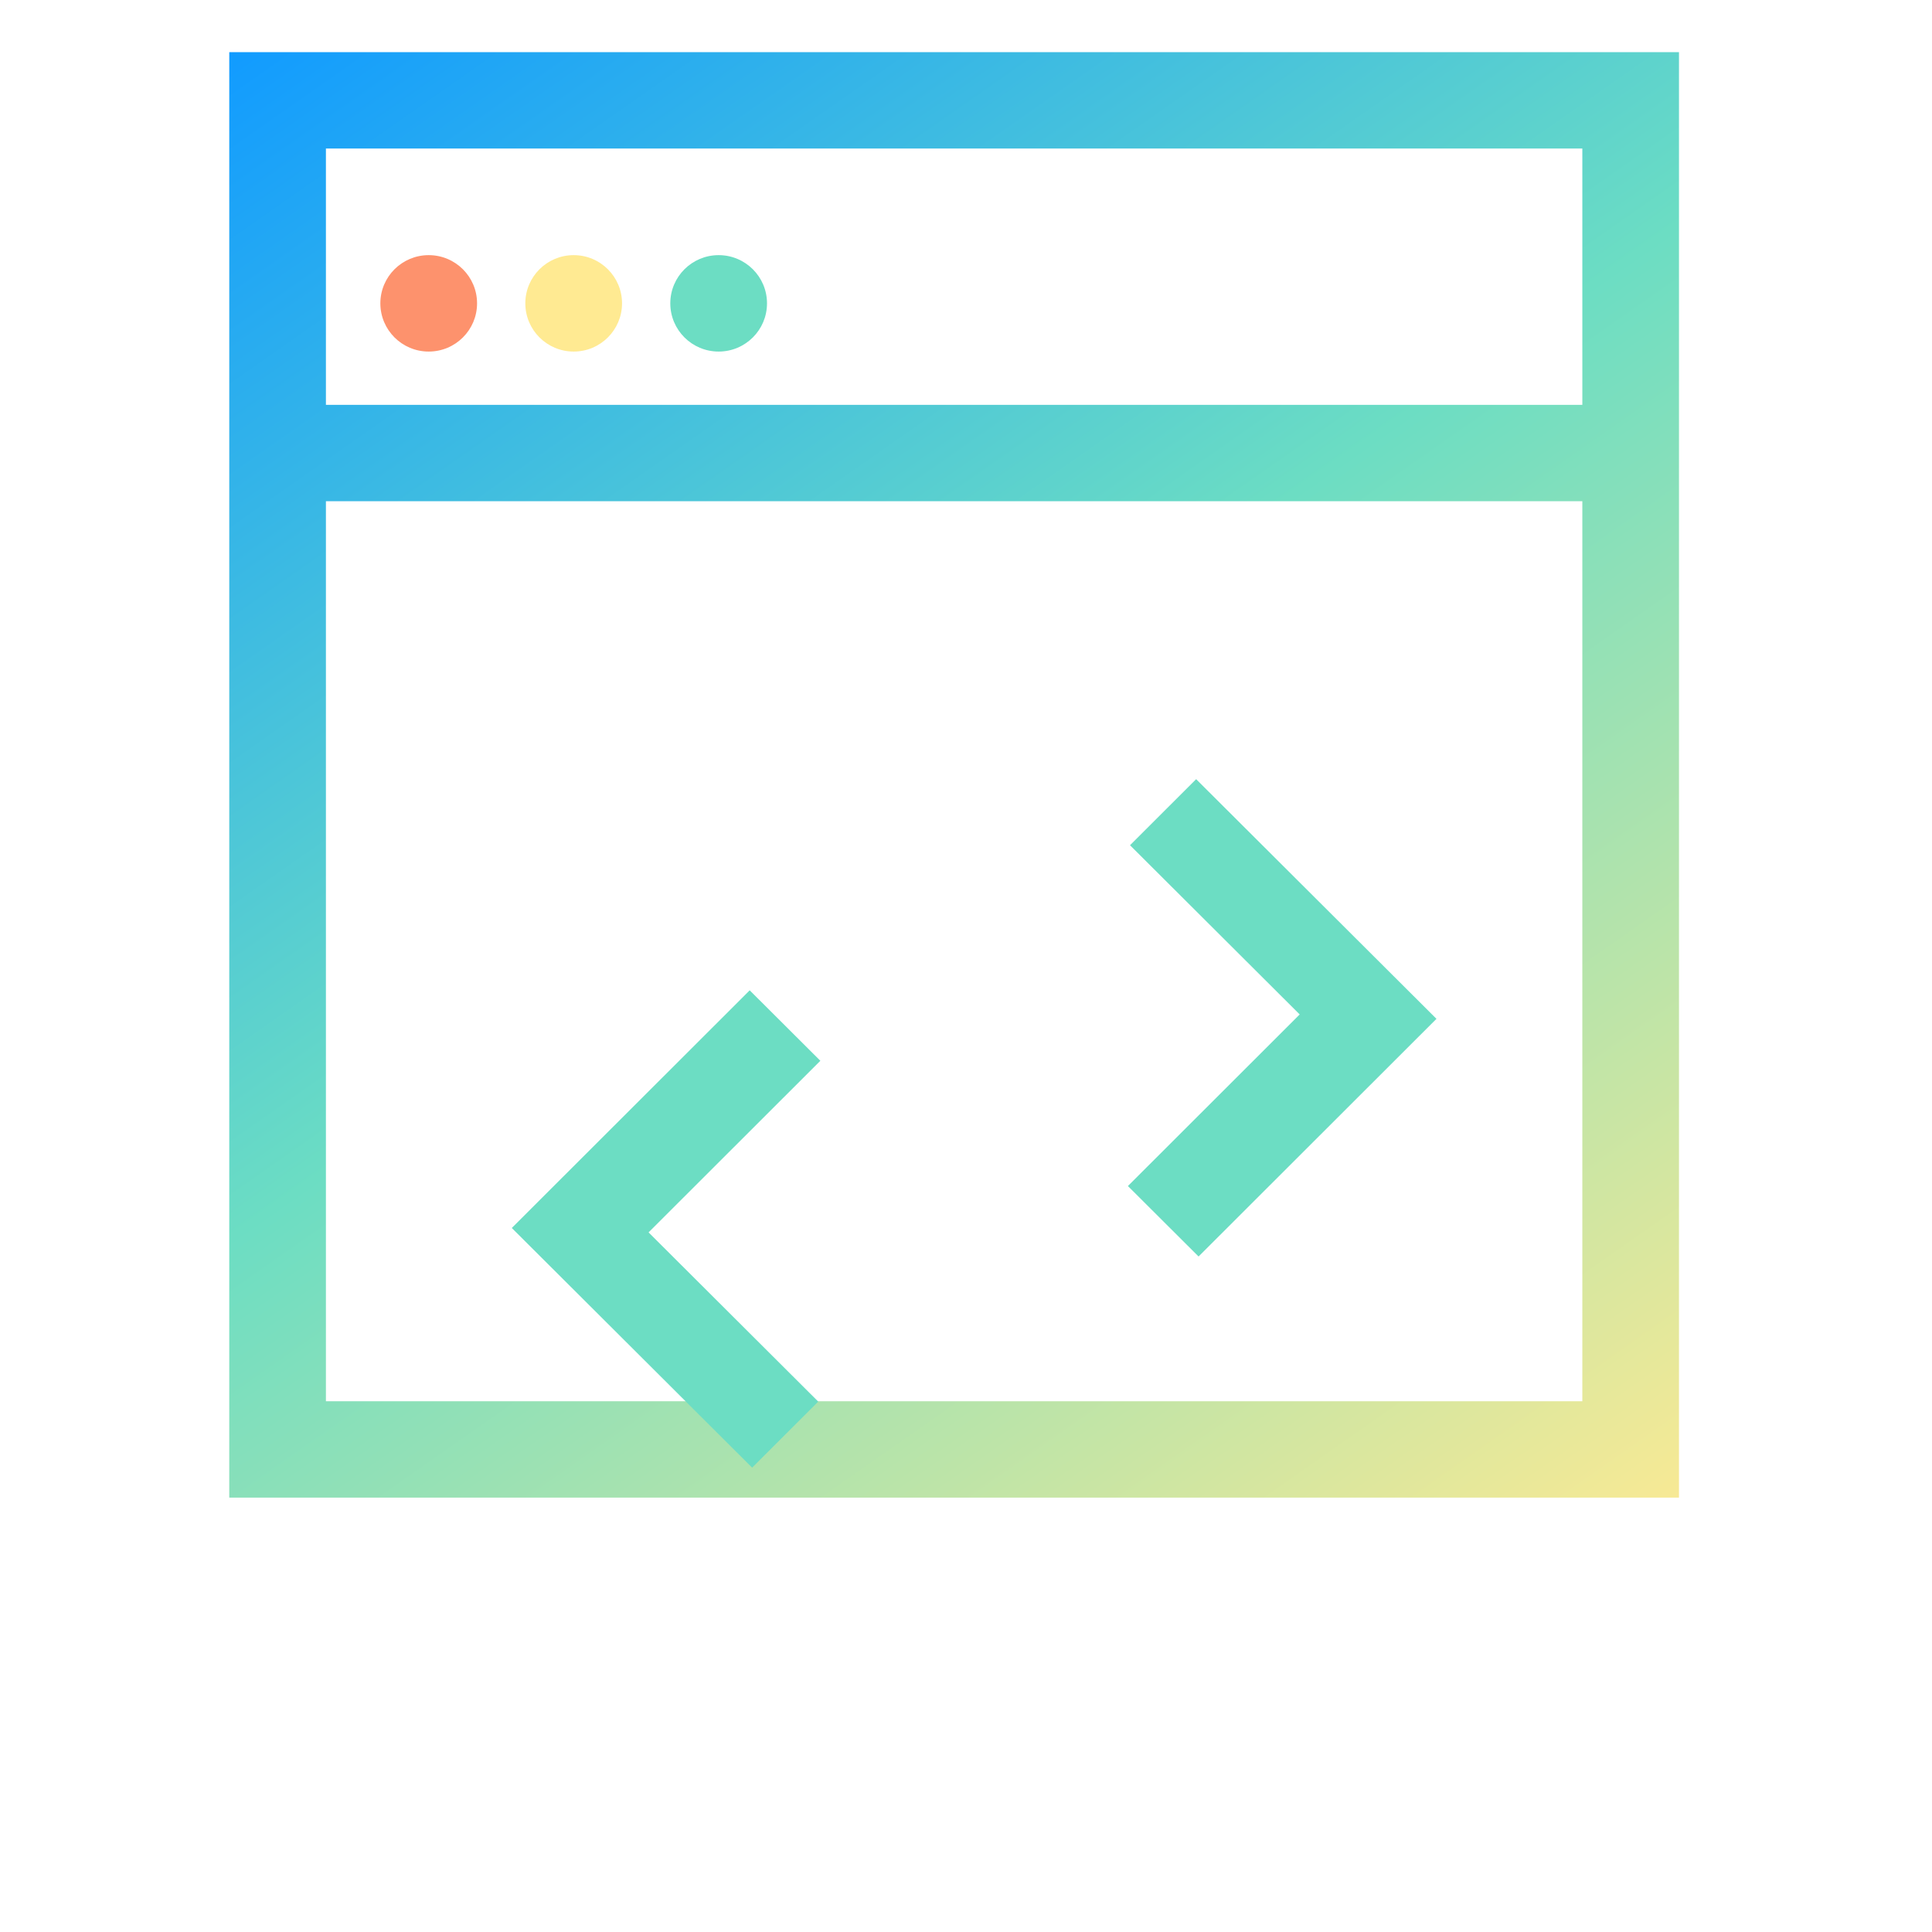 <?xml version="1.0" encoding="UTF-8" standalone="no"?>
<!DOCTYPE svg PUBLIC "-//W3C//DTD SVG 1.1//EN" "http://www.w3.org/Graphics/SVG/1.1/DTD/svg11.dtd">
<svg width="100%" height="100%" viewBox="0 0 80 80" version="1.1" xmlns="http://www.w3.org/2000/svg" xmlns:xlink="http://www.w3.org/1999/xlink" xml:space="preserve" xmlns:serif="http://www.serif.com/" style="fill-rule:evenodd;clip-rule:evenodd;stroke-miterlimit:1.5;">
    <g transform="matrix(1,0,0,1,-469,-4668)">
        <g transform="matrix(1,0,0,1,1361.39,968.346)">
            <g transform="matrix(0.521,0,0,0.521,-1340.55,3717.16)">
                <rect x="859.943" y="-33.506" width="153.506" height="153.506" style="fill:none;"/>
            </g>
            <g transform="matrix(1.793,0,0,6.196,-1892.68,-1405.52)">
                <g transform="matrix(0.558,0,0,0.161,2126.37,311.775)">
                    <g>
                        <g transform="matrix(1,0,0,1,-3447.93,-526.344)">
                            <path d="M646.516,3769.7L646.516,3709.7L706.516,3709.7L706.516,3769.7L646.516,3769.7ZM702.516,3728.34L650.516,3728.34L650.516,3765.7L702.516,3765.7L702.516,3728.34ZM702.516,3724.34L702.516,3713.7L650.516,3713.7L650.516,3724.34L702.516,3724.34Z" style="fill:url(#_Linear1);"/>
                        </g>
                        <g transform="matrix(0.77,0,0,0.77,-3297.86,330.045)">
                            <circle cx="655.455" cy="3719.14" r="2.599" style="fill:rgb(253,146,109);"/>
                        </g>
                        <g transform="matrix(0.77,0,0,0.77,-3291.86,330.045)">
                            <circle cx="655.455" cy="3719.14" r="2.599" style="fill:rgb(255,234,146);"/>
                        </g>
                        <g transform="matrix(0.77,0,0,0.77,-3285.86,330.045)">
                            <circle cx="655.455" cy="3719.14" r="2.599" style="fill:rgb(108,221,195);"/>
                        </g>
                    </g>
                </g>
                <g transform="matrix(-0.499,-0.144,0.467,-0.135,-841.464,1434.27)">
                    <path d="M662.516,3743.21L672.004,3743.21L672.004,3753.34" style="fill:none;stroke:rgb(108,221,195);stroke-width:3.27px;"/>
                </g>
                <g transform="matrix(0.499,0.144,-0.467,0.135,2002.23,228.639)">
                    <path d="M662.516,3743.21L672.004,3743.21L672.004,3753.34" style="fill:none;stroke:rgb(108,221,195);stroke-width:3.27px;"/>
                </g>
            </g>
        </g>
    </g>
    <defs>
        <linearGradient id="_Linear1" x1="0" y1="0" x2="1" y2="0" gradientUnits="userSpaceOnUse" gradientTransform="matrix(51.294,70.089,-70.089,51.294,665.222,3695.61)"><stop offset="0" style="stop-color:rgb(17,155,255);stop-opacity:1"/><stop offset="0.47" style="stop-color:rgb(108,221,195);stop-opacity:1"/><stop offset="1" style="stop-color:rgb(255,234,146);stop-opacity:1"/></linearGradient>
    </defs>
</svg>
